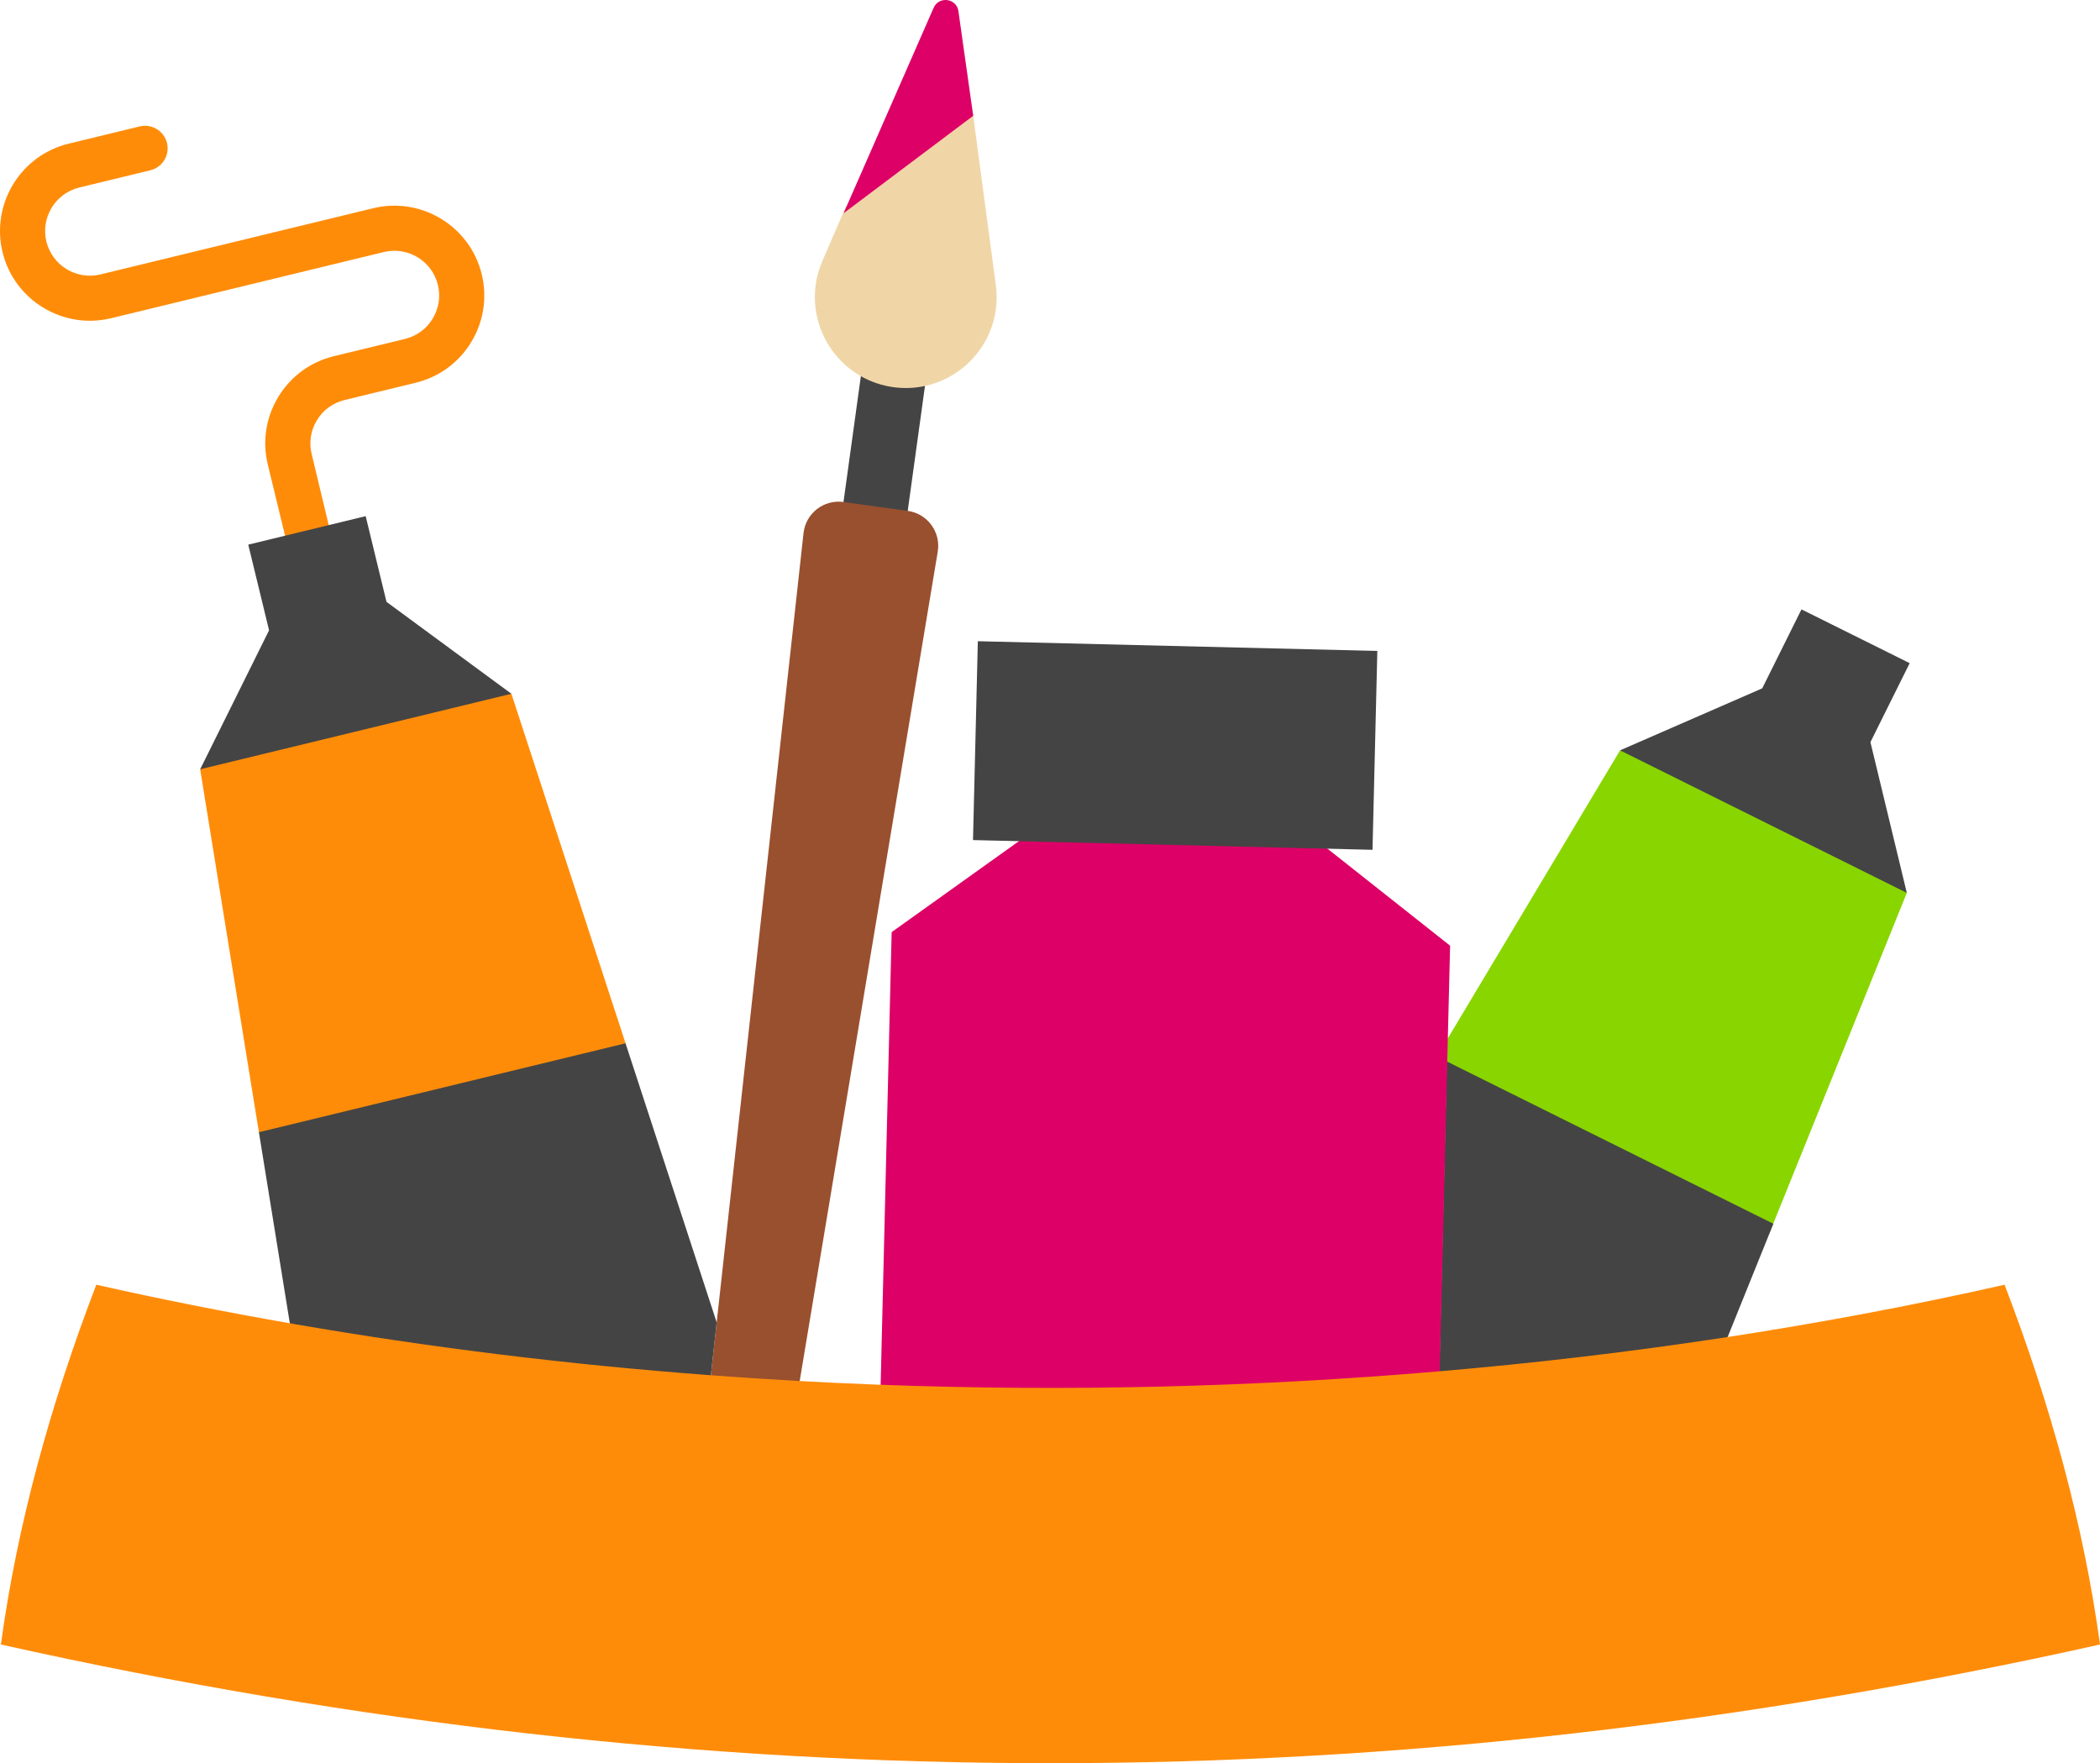 <svg version="1.1" id="图层_1" x="0px" y="0px" width="200.001px" height="167.941px" viewBox="0 3.11 200.001 167.941" enable-background="new 0 3.11 200.001 167.941" xml:space="preserve" xmlns:xml="http://www.w3.org/XML/1998/namespace" xmlns="http://www.w3.org/2000/svg" xmlns:xlink="http://www.w3.org/1999/xlink">
  <path fill="#FF8C09" d="M29.682,46.351c-0.269-1.104-0.09-2.247,0.502-3.22c0.592-0.971,1.526-1.652,2.632-1.921l6.769-1.643
	c2.22-0.539,4.098-1.91,5.287-3.861c1.189-1.952,1.548-4.25,1.008-6.47c-1.109-4.58-5.741-7.403-10.329-6.296l-25.99,6.308
	c-2.285,0.554-4.59-0.854-5.144-3.134c-0.553-2.281,0.854-4.588,3.135-5.143l6.77-1.643c1.152-0.28,1.861-1.44,1.581-2.596
	c-0.279-1.151-1.438-1.857-2.595-1.581l-6.77,1.643c-4.582,1.114-7.407,5.748-6.297,10.332c1.114,4.583,5.749,7.401,10.331,6.296
	l25.99-6.307c2.286-0.552,4.59,0.854,5.143,3.134c0.269,1.104,0.09,2.248-0.502,3.22c-0.592,0.972-1.527,1.654-2.632,1.923
	l-6.769,1.642c-2.219,0.538-4.098,1.908-5.287,3.86s-1.548,4.249-1.009,6.468l1.642,6.771l0.269,0.978l4.167-0.833L29.682,46.351z" class="color c1"/>
  <polygon fill="#FF8C09" points="48.705,69.19 45.969,68.684 19.844,75.434 19.064,76.382 24.658,110.95 27.333,112.528 
	58.25,105.111 59.576,102.479 " class="color c1"/>
  <polygon fill="#89D500" points="168.487,120.637 181.598,88.165 180.5,86.653 179.438,85.153 156.188,74.465 154.286,74.589 
	137.45,102.74 137.392,105.178 " class="color c2"/>
  <path fill="#99502F" d="M75.873,136.385l13.436-80.728c0.313-1.871-0.981-3.629-2.859-3.888l-0.221-0.346l-5.417-0.771l-0.479,0.271
	c-1.878-0.259-3.601,1.082-3.807,2.967l-8.27,75.17l-0.745,6.774C70.293,136.046,73.081,136.231,75.873,136.385z" class="color c3"/>
  <polygon fill="#444444" points="19.064,76.382 43.237,70.518 48.705,69.19 36.809,60.434 34.826,52.271 31.324,53.122 
	27.148,54.135 23.644,54.985 25.625,63.146 25.624,63.146 " class="color c4"/>
  <path fill="#444444" d="M24.658,110.95l3.237,20.002c12.972,2.252,26.228,3.881,39.615,4.885l0.745-6.774l-8.68-26.582
	L24.658,110.95z" class="color c4"/>
  <polygon fill="#444444" points="181.875,66.274 171.57,61.152 167.832,68.673 167.832,68.673 154.291,74.579 173.631,84.191 
	181.603,88.155 178.137,73.797 " class="color c4"/>
  <path fill="#444444" d="M137.038,135.478c8.998-0.771,17.932-1.818,26.748-3.154l5.107-12.654l-31.097-15.459L137.038,135.478z" class="color c4"/>
  <path fill="#444444" d="M85.08,39.111c-1.087-0.149-2.087-0.493-2.981-0.984l-1.767,12.799l6.117,0.846l1.768-12.799
	C87.223,39.201,86.166,39.26,85.08,39.111z" class="color c4"/>
  <path fill="#F0D6A7" d="M88.216,39.846c4.183-0.968,7.236-4.996,6.625-9.576l-2.214-16.595l-12.084,9.151l-2.226,5.159
	c-1.83,4.245,0.016,8.951,3.78,11.016c0.895,0.491,1.895,0.835,2.981,0.984C86.166,40.135,87.223,40.076,88.216,39.846z" class="color c5"/>
  <path fill="#DD0067" d="M91.28,4.184c-0.168-1.244-1.866-1.479-2.364-0.326l-8.573,19.561l12.344-9.281L91.28,4.184z" class="color c6"/>
  <path fill="#DD0067" d="M137.105,134.212l0.761-31.27l0.06-2.438l0.18-7.319l-13.331-10.546l-23.134-0.563l-2.892-0.069
	l-13.829,9.886l-1.061,43.597C101.617,136.15,119.486,135.721,137.105,134.212z" class="color c6"/>
  <polygon fill="#444444" points="92.667,83.125 101.571,83.342 124.705,83.906 130.715,84.052 131.176,65.111 93.128,64.184 " class="color c4"/>
  <path fill="#FF8C09" d="M190.913,125.477c-8.88,2.008-17.94,3.703-27.126,5.097c-8.816,1.336-17.75,2.385-26.748,3.154
	c-17.618,1.509-35.487,1.938-53.248,1.274c-2.642-0.1-5.281-0.22-7.917-0.367c-2.792-0.154-5.579-0.34-8.362-0.55
	c-13.388-1.004-26.644-2.633-39.615-4.885c-6.315-1.099-12.565-2.332-18.726-3.726c-4.387,11.458-7.533,22.882-9.087,34.271
	c67.586,15.073,132.33,15.073,199.917,0C198.447,148.359,195.299,136.935,190.913,125.477z" class="color c1"/>
</svg>